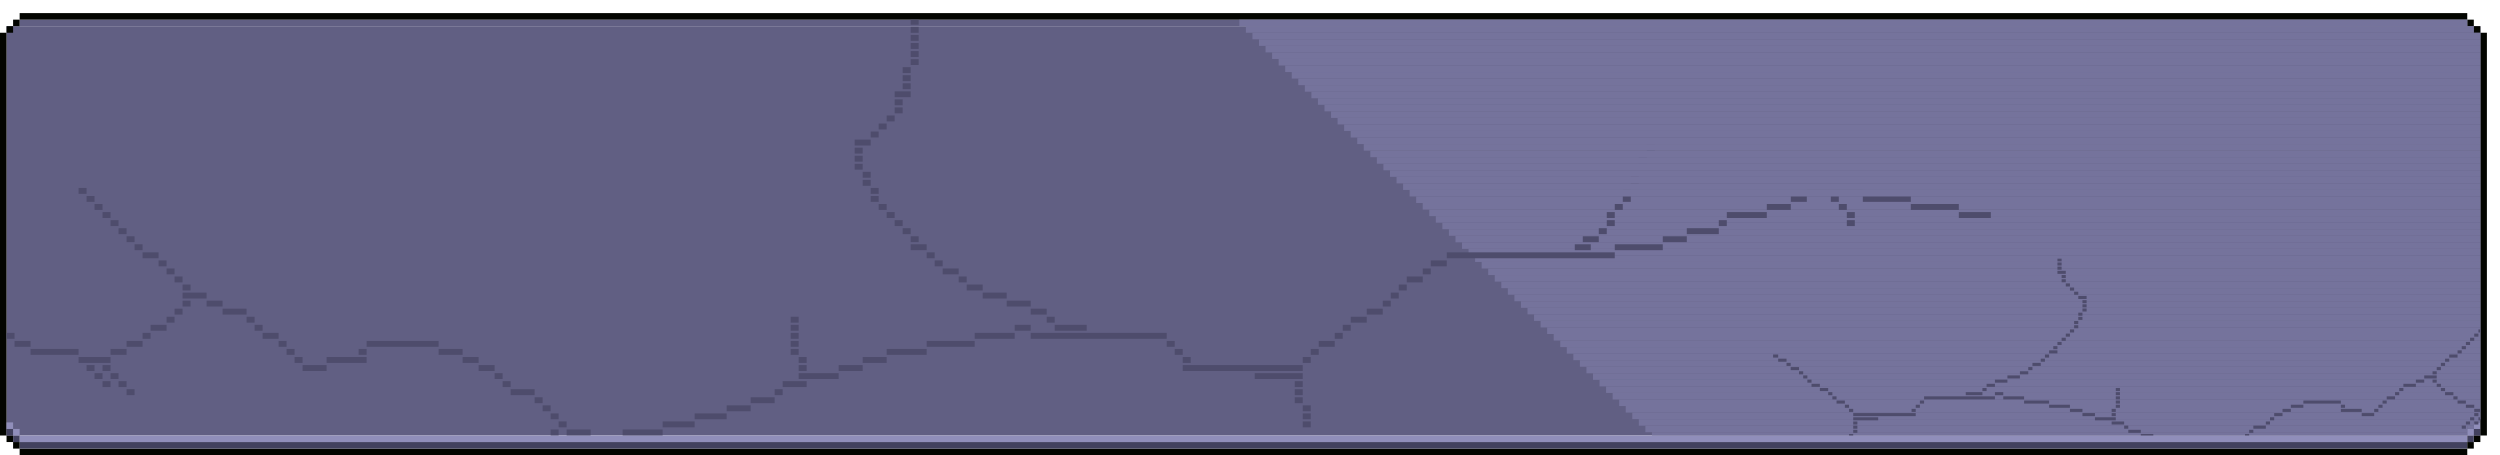 <svg width="1527" height="278" viewBox="0 0 1527 278" fill="none" xmlns="http://www.w3.org/2000/svg">
<g filter="url(#filter0_d_242_7910)">
<rect x="1523" y="8" width="250" height="1511" transform="rotate(90 1523 8)" fill="#615F83"/>
<rect x="12" y="12" width="246" height="4" transform="rotate(90 12 12)" fill="#030500"/>
<rect x="16" y="8" width="4" height="4" transform="rotate(90 16 8)" fill="#030500"/>
<rect x="1515" y="266" width="4" height="1495" transform="rotate(90 1515 266)" fill="#030500"/>
<rect x="1515" y="262" width="4" height="1495" transform="rotate(90 1515 262)" fill="#42415E"/>
<rect x="1515" y="258" width="4" height="1495" transform="rotate(90 1515 258)" fill="#908EBA"/>
<rect x="16" y="258" width="4" height="4" transform="rotate(90 16 258)" fill="#030500"/>
<rect x="16" y="254" width="4" height="4" transform="rotate(90 16 254)" fill="#42415E"/>
<rect x="20" y="262" width="4" height="4" transform="rotate(90 20 262)" fill="#030500"/>
<rect x="16" y="250" width="4" height="4" transform="rotate(90 16 250)" fill="#908EBA"/>
<rect x="20" y="258" width="4" height="4" transform="rotate(90 20 258)" fill="#42415E"/>
<rect x="20" y="254" width="4" height="4" transform="rotate(90 20 254)" fill="#908EBA"/>
<rect x="1523" y="258" width="4" height="4" transform="rotate(90 1523 258)" fill="#030500"/>
<rect x="1523" y="254" width="4" height="4" transform="rotate(90 1523 254)" fill="#42415E"/>
<rect x="1523" y="250" width="4" height="4" transform="rotate(90 1523 250)" fill="#908EBA"/>
<rect x="1519" y="262" width="4" height="4" transform="rotate(90 1519 262)" fill="#030500"/>
<rect x="1519" y="258" width="4" height="4" transform="rotate(90 1519 258)" fill="#42415E"/>
<rect x="1519" y="254" width="4" height="4" transform="rotate(90 1519 254)" fill="#908EBA"/>
<rect x="1519" y="252" width="2" height="4" transform="rotate(90 1519 252)" fill="#75739C"/>
<rect x="1523" y="248" width="2" height="4" transform="rotate(90 1523 248)" fill="#75739C"/>
<rect x="1527" y="12" width="246" height="4" transform="rotate(90 1527 12)" fill="#030500"/>
<rect x="1515" y="4" width="4" height="1495" transform="rotate(90 1515 4)" fill="#615F83"/>
<rect x="1515" width="4" height="1495" transform="rotate(90 1515 0)" fill="#030500"/>
<rect x="20" y="4" width="4" height="4" transform="rotate(90 20 4)" fill="#030500"/>
<rect x="1523" y="8" width="4" height="4" transform="rotate(90 1523 8)" fill="#030500"/>
<rect x="1519" y="4" width="4" height="4" transform="rotate(90 1519 4)" fill="#030500"/>
<rect x="1515" y="256" width="2" height="498" transform="rotate(90 1515 256)" fill="#75739C"/>
<rect x="1523" y="112" width="4" height="650" transform="rotate(90 1523 112)" fill="#75739C"/>
<rect x="1523" y="120" width="4" height="642" transform="rotate(90 1523 120)" fill="#75739C"/>
<rect x="1523" y="116" width="4" height="646" transform="rotate(90 1523 116)" fill="#75739C"/>
<rect x="1523" y="124" width="4" height="638" transform="rotate(90 1523 124)" fill="#75739C"/>
<rect x="1523" y="128" width="4" height="634" transform="rotate(90 1523 128)" fill="#75739C"/>
<rect x="1523" y="136" width="4" height="626" transform="rotate(90 1523 136)" fill="#75739C"/>
<rect x="1523" y="144" width="4" height="618" transform="rotate(90 1523 144)" fill="#75739C"/>
<rect x="1523" y="160" width="4" height="602" transform="rotate(90 1523 160)" fill="#75739C"/>
<rect x="1523" y="140" width="4" height="622" transform="rotate(90 1523 140)" fill="#75739C"/>
<rect x="1523" y="148" width="4" height="614" transform="rotate(90 1523 148)" fill="#75739C"/>
<rect x="1523" y="152" width="4" height="610" transform="rotate(90 1523 152)" fill="#75739C"/>
<rect x="1523" y="168" width="4" height="594" transform="rotate(90 1523 168)" fill="#75739C"/>
<rect x="1523" y="132" width="4" height="630" transform="rotate(90 1523 132)" fill="#75739C"/>
<rect x="1523" y="156" width="4" height="606" transform="rotate(90 1523 156)" fill="#75739C"/>
<rect x="1523" y="164" width="4" height="598" transform="rotate(90 1523 164)" fill="#75739C"/>
<rect x="1523" y="172" width="4" height="590" transform="rotate(90 1523 172)" fill="#75739C"/>
<rect x="1523" y="184" width="4" height="578" transform="rotate(90 1523 184)" fill="#75739C"/>
<rect x="1523" y="176" width="4" height="586" transform="rotate(90 1523 176)" fill="#75739C"/>
<rect x="1523" y="188" width="4" height="574" transform="rotate(90 1523 188)" fill="#75739C"/>
<rect x="1523" y="200" width="4" height="562" transform="rotate(90 1523 200)" fill="#75739C"/>
<rect x="1523" y="216" width="4" height="546" transform="rotate(90 1523 216)" fill="#75739C"/>
<rect x="1523" y="220" width="4" height="542" transform="rotate(90 1523 220)" fill="#75739C"/>
<rect x="1523" y="192" width="4" height="570" transform="rotate(90 1523 192)" fill="#75739C"/>
<rect x="1523" y="196" width="4" height="566" transform="rotate(90 1523 196)" fill="#75739C"/>
<rect x="1523" y="204" width="4" height="558" transform="rotate(90 1523 204)" fill="#75739C"/>
<rect x="1523" y="208" width="4" height="554" transform="rotate(90 1523 208)" fill="#75739C"/>
<rect x="1523" y="212" width="4" height="550" transform="rotate(90 1523 212)" fill="#75739C"/>
<rect x="1523" y="232" width="4" height="530" transform="rotate(90 1523 232)" fill="#75739C"/>
<rect x="1519" y="248" width="4" height="510" transform="rotate(90 1519 248)" fill="#75739C"/>
<rect x="1515" y="252" width="4" height="502" transform="rotate(90 1515 252)" fill="#75739C"/>
<rect x="1523" y="180" width="4" height="582" transform="rotate(90 1523 180)" fill="#75739C"/>
<rect x="1523" y="224" width="4" height="538" transform="rotate(90 1523 224)" fill="#75739C"/>
<rect x="1523" y="228" width="4" height="534" transform="rotate(90 1523 228)" fill="#75739C"/>
<rect x="1523" y="236" width="4" height="526" transform="rotate(90 1523 236)" fill="#75739C"/>
<rect x="1523" y="240" width="4" height="522" transform="rotate(90 1523 240)" fill="#75739C"/>
<rect x="1523" y="244" width="4" height="518" transform="rotate(90 1523 244)" fill="#75739C"/>
<g clip-path="url(#clip0_242_7910)">
<path d="M202.597 -161.893H207.484H202.597ZM207.484 -156.975H212.371H207.484ZM212.371 -152.057H217.258H212.371ZM217.258 -147.139H222.145H217.258ZM222.145 -142.221H227.032H222.145ZM227.032 -137.303H231.919H227.032ZM231.919 -132.385H236.806H231.919ZM236.806 -127.467H241.694H236.806ZM241.694 -122.549H246.581H241.694ZM246.581 -117.631H251.468H246.581ZM251.468 -112.713H256.355H251.468ZM251.468 -107.795H256.355H251.468ZM569.129 -38.944H574.016H569.129ZM569.129 -34.027H574.016H569.129ZM569.129 -29.109H574.016H569.129ZM569.129 -24.191H574.016H569.129ZM569.129 -19.273H574.016H569.129ZM569.129 -14.355H574.016H569.129ZM569.129 -9.437H574.016H569.129ZM569.129 -4.519H574.016H569.129ZM569.129 0.399H574.016H569.129ZM564.242 5.317H569.129H564.242ZM564.242 10.235H569.129H564.242ZM564.242 15.153H569.129H564.242ZM564.242 20.071H569.129H564.242ZM564.242 24.988H569.129H564.242ZM564.242 29.906H569.129H564.242ZM559.355 34.824H564.242H559.355ZM559.355 39.742H564.242H559.355ZM559.355 44.66H564.242H559.355ZM554.468 49.578H564.242H554.468ZM554.468 54.496H559.355H554.468ZM554.468 59.414H559.355H554.468ZM549.581 64.332H554.468H549.581ZM544.694 69.25H549.581H544.694ZM539.806 74.168H544.694H539.806ZM530.032 79.086H539.806H530.032ZM1013.85 79.086H1018.74H1013.85ZM530.032 84.004H534.919H530.032ZM1013.85 84.004H1018.74H1013.85ZM530.032 88.921H534.919H530.032ZM1008.97 88.921H1013.85H1008.97ZM530.032 93.839H534.919H530.032ZM1008.97 93.839H1013.85H1008.97ZM534.919 98.757H539.806H534.919ZM1004.08 98.757H1008.97H1004.08ZM534.919 103.675H539.806H534.919ZM1004.08 103.675H1008.97H1004.08ZM55.984 108.593H60.871H55.984ZM539.806 108.593H544.694H539.806ZM999.194 108.593H1004.08H999.194ZM1111.6 108.593H1145.81H1111.6ZM60.871 113.511H65.758H60.871ZM539.806 113.511H544.694H539.806ZM999.194 113.511H1004.08H999.194ZM1101.82 113.511H1111.6H1101.82ZM1126.26 113.511H1131.15H1126.26ZM1145.81 113.511H1175.13H1145.81ZM65.758 118.429H70.645H65.758ZM544.694 118.429H549.581H544.694ZM994.306 118.429H999.194H994.306ZM1087.16 118.429H1101.82H1087.16ZM1131.15 118.429H1136.03H1131.15ZM1175.13 118.429H1204.45H1175.13ZM70.645 123.347H75.532H70.645ZM549.581 123.347H554.468H549.581ZM989.419 123.347H994.306H989.419ZM1062.73 123.347H1087.16H1062.73ZM1136.03 123.347H1140.92H1136.03ZM1204.45 123.347H1224H1204.45ZM75.532 128.265H80.419H75.532ZM554.468 128.265H559.355H554.468ZM989.419 128.265H994.306H989.419ZM1057.84 128.265H1062.73H1057.84ZM1136.03 128.265H1140.92H1136.03ZM80.419 133.183H85.306H80.419ZM559.355 133.183H564.242H559.355ZM984.532 133.183H989.419H984.532ZM1038.29 133.183H1057.84H1038.29ZM85.306 138.101H90.194H85.306ZM564.242 138.101H569.129H564.242ZM974.758 138.101H984.532H974.758ZM1023.63 138.101H1038.29H1023.63ZM90.194 143.019H95.081H90.194ZM564.242 143.019H574.016H564.242ZM969.871 143.019H979.645H969.871ZM994.306 143.019H1023.63H994.306ZM95.081 147.937H104.855H95.081ZM574.016 147.937H578.903H574.016ZM891.677 147.937H994.306H891.677ZM104.855 152.854H109.742H104.855ZM578.903 152.854H583.79H578.903ZM881.903 152.854H891.677H881.903ZM109.742 157.772H114.629H109.742ZM583.79 157.772H593.565H583.79ZM877.016 157.772H881.903H877.016ZM114.629 162.69H119.516H114.629ZM593.565 162.69H598.452H593.565ZM867.242 162.69H877.016H867.242ZM119.516 167.608H124.403H119.516ZM598.452 167.608H608.226H598.452ZM862.355 167.608H867.242H862.355ZM119.516 172.526H134.177H119.516ZM608.226 172.526H622.887H608.226ZM857.468 172.526H862.355H857.468ZM119.516 177.444H124.403H119.516ZM134.177 177.444H143.952H134.177ZM622.887 177.444H637.548H622.887ZM852.581 177.444H857.468H852.581ZM114.629 182.362H119.516H114.629ZM143.952 182.362H158.613H143.952ZM637.548 182.362H647.323H637.548ZM842.806 182.362H852.581H842.806ZM109.742 187.28H114.629H109.742ZM158.613 187.28H163.5H158.613ZM490.935 187.28H495.823H490.935ZM647.323 187.28H652.21H647.323ZM833.032 187.28H842.806H833.032ZM99.968 192.198H109.742H99.968ZM163.5 192.198H168.387H163.5ZM490.935 192.198H495.823H490.935ZM627.774 192.198H637.548H627.774ZM652.21 192.198H671.758H652.21ZM828.145 192.198H833.032H828.145ZM12 197.116H16.887H12ZM95.081 197.116H99.968H95.081ZM168.387 197.116H178.161H168.387ZM490.935 197.116H495.823H490.935ZM603.339 197.116H627.774H603.339ZM637.548 197.116H720.629H637.548ZM823.258 197.116H828.145H823.258ZM16.887 202.034H26.661H16.887ZM85.306 202.034H95.081H85.306ZM178.161 202.034H183.048H178.161ZM231.919 202.034H275.903H231.919ZM490.935 202.034H495.823H490.935ZM574.016 202.034H603.339H574.016ZM720.629 202.034H725.516H720.629ZM813.484 202.034H823.258H813.484ZM26.661 206.952H55.984H26.661ZM75.532 206.952H85.306H75.532ZM183.048 206.952H187.935H183.048ZM227.032 206.952H231.919H227.032ZM275.903 206.952H290.565H275.903ZM490.935 206.952H495.823H490.935ZM549.581 206.952H574.016H549.581ZM725.516 206.952H730.403H725.516ZM808.597 206.952H813.484H808.597ZM55.984 211.87H75.532H55.984ZM187.935 211.87H192.823H187.935ZM207.484 211.87H231.919H207.484ZM290.565 211.87H300.339H290.565ZM495.823 211.87H500.71H495.823ZM534.919 211.87H549.581H534.919ZM730.403 211.87H735.29H730.403ZM803.71 211.87H808.597H803.71ZM60.871 216.787H65.758H60.871ZM70.645 216.787H75.532H70.645ZM192.823 216.787H207.484H192.823ZM300.339 216.787H310.113H300.339ZM495.823 216.787H500.71H495.823ZM520.258 216.787H534.919H520.258ZM730.403 216.787H803.71H730.403ZM65.758 221.705H70.645H65.758ZM75.532 221.705H80.419H75.532ZM310.113 221.705H315H310.113ZM495.823 221.705H520.258H495.823ZM774.387 221.705H803.71H774.387ZM70.645 226.623H75.532H70.645ZM80.419 226.623H85.306H80.419ZM315 226.623H319.887H315ZM486.048 226.623H500.71H486.048ZM798.823 226.623H803.71H798.823ZM85.306 231.541H90.194H85.306ZM319.887 231.541H334.548H319.887ZM481.161 231.541H486.048H481.161ZM798.823 231.541H803.71H798.823ZM334.548 236.459H339.435H334.548ZM466.5 236.459H481.161H466.5ZM798.823 236.459H803.71H798.823ZM339.435 241.377H344.323H339.435ZM451.839 241.377H466.5H451.839ZM803.71 241.377H808.597H803.71ZM344.323 246.295H349.21H344.323ZM432.29 246.295H451.839H432.29ZM803.71 246.295H808.597H803.71ZM349.21 251.213H354.097H349.21ZM412.742 251.213H432.29H412.742ZM803.71 251.213H808.597H803.71ZM344.323 256.131H349.21H344.323ZM354.097 256.131H368.758H354.097ZM388.306 256.131H412.742H388.306ZM368.758 261.049H388.306H368.758Z" fill="black"/>
<path fill-rule="evenodd" clip-rule="evenodd" d="M207.484 -160.085H202.597V-163.7H207.484V-160.085ZM212.371 -155.168H207.484V-158.782H212.371V-155.168ZM217.258 -150.25H212.371V-153.865H217.258V-150.25ZM222.145 -145.332H217.258V-148.947H222.145V-145.332ZM227.032 -140.414H222.145V-144.029H227.032V-140.414ZM231.919 -135.496H227.032V-139.111H231.919V-135.496ZM236.806 -130.578H231.919V-134.193H236.806V-130.578ZM241.694 -125.66H236.806V-129.275H241.694V-125.66ZM246.581 -120.742H241.694V-124.357H246.581V-120.742ZM251.468 -115.824H246.581V-119.439H251.468V-115.824ZM256.355 -110.906H251.468V-114.521H256.355V-110.906ZM256.355 -105.988H251.468V-109.603H256.355V-105.988ZM574.016 -37.137H569.129V-40.752H574.016V-37.137ZM574.016 -32.219H569.129V-35.834H574.016V-32.219ZM574.016 -27.302H569.129V-30.916H574.016V-27.302ZM574.016 -22.384H569.129V-25.998H574.016V-22.384ZM574.016 -17.466H569.129V-21.081H574.016V-17.466ZM574.016 -12.548H569.129V-16.163H574.016V-12.548ZM574.016 -7.63H569.129V-11.245H574.016V-7.63ZM574.016 -2.712H569.129V-6.327H574.016V-2.712ZM574.016 2.206H569.129V-1.409H574.016V2.206ZM569.129 7.124H564.242V3.509H569.129V7.124ZM569.129 12.042H564.242V8.427H569.129V12.042ZM569.129 16.96H564.242V13.345H569.129V16.96ZM569.129 21.878H564.242V18.263H569.129V21.878ZM569.129 26.796H564.242V23.181H569.129V26.796ZM569.129 31.713H564.242V28.099H569.129V31.713ZM564.242 36.631H559.355V33.017H564.242V36.631ZM564.242 41.549H559.355V37.934H564.242V41.549ZM564.242 46.467H559.355V42.852H564.242V46.467ZM564.242 47.77V51.385H554.468V47.77H564.242ZM559.355 56.303H554.468V52.688H559.355V56.303ZM559.355 61.221H554.468V57.606H559.355V61.221ZM554.468 66.139H549.581V62.524H554.468V66.139ZM549.581 71.057H544.694V67.442H549.581V71.057ZM544.694 75.975H539.806V72.36H544.694V75.975ZM539.806 80.893H530.032V77.278H539.806V80.893ZM1018.74 80.893H1013.85V77.278H1018.74V80.893ZM534.919 85.811H530.032V82.196H534.919V85.811ZM1018.74 85.811H1013.85V82.196H1018.74V85.811ZM534.919 90.728H530.032V87.114H534.919V90.728ZM1013.85 90.728H1008.97V87.114H1013.85V90.728ZM534.919 95.647H530.032V92.032H534.919V95.647ZM1013.85 95.647H1008.97V92.032H1013.85V95.647ZM539.806 100.564H534.919V96.95H539.806V100.564ZM1008.97 100.564H1004.08V96.95H1008.97V100.564ZM539.806 105.482H534.919V101.867H539.806V105.482ZM1008.97 105.482H1004.08V101.867H1008.97V105.482ZM60.871 110.4H55.984V106.785H60.871V110.4ZM544.694 110.4H539.806V106.785H544.694V110.4ZM1004.08 110.4H999.194V106.785H1004.08V110.4ZM1145.81 110.4H1111.6V106.785H1145.81V110.4ZM65.758 115.318H60.871V111.703H65.758V115.318ZM544.694 115.318H539.806V111.703H544.694V115.318ZM1004.08 115.318H999.194V111.703H1004.08V115.318ZM1111.6 115.318H1101.82V111.703H1111.6V115.318ZM1131.15 115.318H1126.26V111.703H1131.15V115.318ZM1175.13 115.318H1145.81V111.703H1175.13V115.318ZM70.645 120.236H65.758V116.621H70.645V120.236ZM549.581 120.236H544.694V116.621H549.581V120.236ZM999.194 120.236H994.306V116.621H999.194V120.236ZM1101.82 120.236H1087.16V116.621H1101.82V120.236ZM1136.03 120.236H1131.15V116.621H1136.03V120.236ZM1204.45 120.236H1175.13V116.621H1204.45V120.236ZM75.532 125.154H70.645V121.539H75.532V125.154ZM554.468 125.154H549.581V121.539H554.468V125.154ZM994.306 125.154H989.419V121.539H994.306V125.154ZM1087.16 125.154H1062.73V121.539H1087.16V125.154ZM1140.92 125.154H1136.03V121.539H1140.92V125.154ZM1224 125.154H1204.45V121.539H1224V125.154ZM80.419 130.072H75.532V126.457H80.419V130.072ZM559.355 130.072H554.468V126.457H559.355V130.072ZM994.306 130.072H989.419V126.457H994.306V130.072ZM1062.73 130.072H1057.84V126.457H1062.73V130.072ZM1140.92 130.072H1136.03V126.457H1140.92V130.072ZM85.306 134.99H80.419V131.375H85.306V134.99ZM564.242 134.99H559.355V131.375H564.242V134.99ZM989.419 134.99H984.532V131.375H989.419V134.99ZM1057.84 134.99H1038.29V131.375H1057.84V134.99ZM90.194 139.908H85.306V136.293H90.194V139.908ZM569.129 139.908H564.242V136.293H569.129V139.908ZM984.532 139.908H974.758V136.293H984.532V139.908ZM1038.29 139.908H1023.63V136.293H1038.29V139.908ZM95.081 144.826H90.194V141.211H95.081V144.826ZM574.016 141.211V144.826H564.242V141.211H574.016ZM979.645 141.211V144.826H969.871V141.211H979.645ZM1023.63 144.826H994.306V141.211H1023.63V144.826ZM104.855 149.744H95.081V146.129H104.855V149.744ZM578.903 149.744H574.016V146.129H578.903V149.744ZM994.306 149.744H891.677V146.129H994.306V149.744ZM109.742 154.662H104.855V151.047H109.742V154.662ZM583.79 154.662H578.903V151.047H583.79V154.662ZM891.677 154.662H881.903V151.047H891.677V154.662ZM114.629 159.579H109.742V155.965H114.629V159.579ZM593.565 159.579H583.79V155.965H593.565V159.579ZM881.903 159.579H877.016V155.965H881.903V159.579ZM119.516 164.497H114.629V160.883H119.516V164.497ZM598.452 164.497H593.565V160.883H598.452V164.497ZM877.016 164.497H867.242V160.883H877.016V164.497ZM124.403 169.415H119.516V165.8H124.403V169.415ZM608.226 169.415H598.452V165.8H608.226V169.415ZM867.242 169.415H862.355V165.8H867.242V169.415ZM134.177 174.333H119.516V170.718H134.177V174.333ZM622.887 174.333H608.226V170.718H622.887V174.333ZM862.355 174.333H857.468V170.718H862.355V174.333ZM124.403 179.251H119.516V175.636H124.403V179.251ZM143.952 179.251H134.177V175.636H143.952V179.251ZM637.548 179.251H622.887V175.636H637.548V179.251ZM857.468 179.251H852.581V175.636H857.468V179.251ZM119.516 184.169H114.629V180.554H119.516V184.169ZM158.613 184.169H143.952V180.554H158.613V184.169ZM647.323 184.169H637.548V180.554H647.323V184.169ZM852.581 184.169H842.806V180.554H852.581V184.169ZM114.629 189.087H109.742V185.472H114.629V189.087ZM163.5 189.087H158.613V185.472H163.5V189.087ZM495.823 189.087H490.935V185.472H495.823V189.087ZM652.21 189.087H647.323V185.472H652.21V189.087ZM842.806 189.087H833.032V185.472H842.806V189.087ZM109.742 194.005H99.968V190.39H109.742V194.005ZM168.387 194.005H163.5V190.39H168.387V194.005ZM495.823 194.005H490.935V190.39H495.823V194.005ZM637.548 194.005H627.774V190.39H637.548V194.005ZM671.758 194.005H652.21V190.39H671.758V194.005ZM833.032 194.005H828.145V190.39H833.032V194.005ZM16.887 198.923H12V195.308H16.887V198.923ZM99.968 198.923H95.081V195.308H99.968V198.923ZM178.161 198.923H168.387V195.308H178.161V198.923ZM495.823 198.923H490.935V195.308H495.823V198.923ZM627.774 198.923H603.339V195.308H627.774V198.923ZM720.629 198.923H637.548V195.308H720.629V198.923ZM828.145 198.923H823.258V195.308H828.145V198.923ZM26.661 203.841H16.887V200.226H26.661V203.841ZM95.081 200.226V203.841H85.306V200.226H95.081ZM183.048 203.841H178.161V200.226H183.048V203.841ZM275.903 203.841H231.919V200.226H275.903V203.841ZM495.823 203.841H490.935V200.226H495.823V203.841ZM603.339 203.841H574.016V200.226H603.339V203.841ZM725.516 203.841H720.629V200.226H725.516V203.841ZM823.258 203.841H813.484V200.226H823.258V203.841ZM55.984 208.759H26.661V205.144H55.984V208.759ZM85.306 205.144V208.759H75.532V205.144H85.306ZM187.935 208.759H183.048V205.144H187.935V208.759ZM231.919 208.759H227.032V205.144H231.919V208.759ZM290.565 208.759H275.903V205.144H290.565V208.759ZM495.823 208.759H490.935V205.144H495.823V208.759ZM574.016 208.759H549.581V205.144H574.016V208.759ZM730.403 208.759H725.516V205.144H730.403V208.759ZM813.484 208.759H808.597V205.144H813.484V208.759ZM75.532 213.677H55.984V210.062H75.532V213.677ZM192.823 213.677H187.935V210.062H192.823V213.677ZM231.919 213.677H207.484V210.062H231.919V213.677ZM300.339 213.677H290.565V210.062H300.339V213.677ZM500.71 213.677H495.823V210.062H500.71V213.677ZM549.581 213.677H534.919V210.062H549.581V213.677ZM735.29 213.677H730.403V210.062H735.29V213.677ZM808.597 213.677H803.71V210.062H808.597V213.677ZM65.758 218.595H60.871V214.98H65.758V218.595ZM75.532 218.595H70.645V214.98H75.532V218.595ZM207.484 218.595H192.823V214.98H207.484V218.595ZM310.113 218.595H300.339V214.98H310.113V218.595ZM500.71 218.595H495.823V214.98H500.71V218.595ZM534.919 218.595H520.258V214.98H534.919V218.595ZM803.71 218.595H730.403V214.98H803.71V218.595ZM70.645 223.512H65.758V219.898H70.645V223.512ZM80.419 223.512H75.532V219.898H80.419V223.512ZM315 223.512H310.113V219.898H315V223.512ZM520.258 223.512H495.823V219.898H520.258V223.512ZM803.71 223.512H774.387V219.898H803.71V223.512ZM75.532 228.43H70.645V224.815H75.532V228.43ZM85.306 228.43H80.419V224.815H85.306V228.43ZM319.887 228.43H315V224.815H319.887V228.43ZM500.71 228.43H486.048V224.815H500.71V228.43ZM803.71 228.43H798.823V224.815H803.71V228.43ZM90.194 233.348H85.306V229.733H90.194V233.348ZM334.548 233.348H319.887V229.733H334.548V233.348ZM486.048 233.348H481.161V229.733H486.048V233.348ZM803.71 233.348H798.823V229.733H803.71V233.348ZM339.435 238.266H334.548V234.651H339.435V238.266ZM481.161 238.266H466.5V234.651H481.161V238.266ZM803.71 238.266H798.823V234.651H803.71V238.266ZM344.323 243.184H339.435V239.569H344.323V243.184ZM466.5 243.184H451.839V239.569H466.5V243.184ZM808.597 243.184H803.71V239.569H808.597V243.184ZM349.21 248.102H344.323V244.487H349.21V248.102ZM451.839 248.102H432.29V244.487H451.839V248.102ZM808.597 248.102H803.71V244.487H808.597V248.102ZM354.097 253.02H349.21V249.405H354.097V253.02ZM432.29 253.02H412.742V249.405H432.29V253.02ZM808.597 253.02H803.71V249.405H808.597V253.02ZM349.21 257.938H344.323V254.323H349.21V257.938ZM368.758 257.938H354.097V254.323H368.758V257.938ZM412.742 257.938H388.306V254.323H412.742V257.938ZM388.306 262.856H368.758V259.241H388.306V262.856Z" fill="#4E4C6C"/>
</g>
<rect x="1515" y="4" width="4" height="750" transform="rotate(90 1515 4)" fill="#75739C"/>
<rect x="1523" y="12" width="4" height="750" transform="rotate(90 1523 12)" fill="#75739C"/>
<rect x="1519" y="8" width="4" height="750" transform="rotate(90 1519 8)" fill="#75739C"/>
<rect x="1523" y="16" width="4" height="746" transform="rotate(90 1523 16)" fill="#75739C"/>
<rect x="1523" y="20" width="4" height="742" transform="rotate(90 1523 20)" fill="#75739C"/>
<rect x="1523" y="28" width="4" height="734" transform="rotate(90 1523 28)" fill="#75739C"/>
<rect x="1523" y="36" width="4" height="726" transform="rotate(90 1523 36)" fill="#75739C"/>
<rect x="1523" y="52" width="4" height="710" transform="rotate(90 1523 52)" fill="#75739C"/>
<rect x="1523" y="32" width="4" height="730" transform="rotate(90 1523 32)" fill="#75739C"/>
<rect x="1523" y="40" width="4" height="722" transform="rotate(90 1523 40)" fill="#75739C"/>
<rect x="1523" y="44" width="4" height="718" transform="rotate(90 1523 44)" fill="#75739C"/>
<rect x="1523" y="60" width="4" height="702" transform="rotate(90 1523 60)" fill="#75739C"/>
<rect x="1523" y="24" width="4" height="738" transform="rotate(90 1523 24)" fill="#75739C"/>
<rect x="1523" y="48" width="4" height="714" transform="rotate(90 1523 48)" fill="#75739C"/>
<rect x="1523" y="56" width="4" height="706" transform="rotate(90 1523 56)" fill="#75739C"/>
<rect x="1523" y="64" width="4" height="698" transform="rotate(90 1523 64)" fill="#75739C"/>
<rect x="1523" y="76" width="4" height="686" transform="rotate(90 1523 76)" fill="#75739C"/>
<rect x="1523" y="68" width="4" height="694" transform="rotate(90 1523 68)" fill="#75739C"/>
<rect x="1523" y="80" width="4" height="682" transform="rotate(90 1523 80)" fill="#75739C"/>
<rect x="1523" y="92" width="4" height="670" transform="rotate(90 1523 92)" fill="#75739C"/>
<rect x="1523" y="108" width="4" height="654" transform="rotate(90 1523 108)" fill="#75739C"/>
<rect x="1523" y="72" width="4" height="690" transform="rotate(90 1523 72)" fill="#75739C"/>
<rect x="1523" y="84" width="4" height="678" transform="rotate(90 1523 84)" fill="#75739C"/>
<rect x="1523" y="88" width="4" height="674" transform="rotate(90 1523 88)" fill="#75739C"/>
<rect x="1523" y="96" width="4" height="666" transform="rotate(90 1523 96)" fill="#75739C"/>
<rect x="1523" y="100" width="4" height="662" transform="rotate(90 1523 100)" fill="#75739C"/>
<rect x="1523" y="104" width="4" height="658" transform="rotate(90 1523 104)" fill="#75739C"/>
<g clip-path="url(#clip1_242_7910)">
<path d="M1623.07 57.519H1620.53H1623.07ZM1620.53 60.096H1617.98H1620.53ZM1617.98 62.674H1615.44H1617.98ZM1615.44 65.251H1612.89H1615.44ZM1612.89 67.829H1610.34H1612.89ZM1610.34 70.406H1607.8H1610.34ZM1607.8 72.984H1605.25H1607.8ZM1605.25 75.561H1602.71H1605.25ZM1602.71 78.139H1600.16H1602.71ZM1600.16 80.716H1597.62H1600.16ZM1597.62 83.294H1595.07H1597.62ZM1597.62 85.871H1595.07H1597.62ZM1432.14 121.957H1429.59H1432.14ZM1432.14 124.534H1429.59H1432.14ZM1432.14 127.112H1429.59H1432.14ZM1432.14 129.689H1429.59H1432.14ZM1432.14 132.267H1429.59H1432.14ZM1432.14 134.844H1429.59H1432.14ZM1432.14 137.422H1429.59H1432.14ZM1432.14 139.999H1429.59H1432.14ZM1432.14 142.577H1429.59H1432.14ZM1434.68 145.154H1432.14H1434.68ZM1434.68 147.732H1432.14H1434.68ZM1434.68 150.309H1432.14H1434.68ZM1434.68 152.887H1432.14H1434.68ZM1434.68 155.464H1432.14H1434.68ZM1434.68 158.042H1432.14H1434.68ZM1437.23 160.619H1434.68H1437.23ZM1437.23 163.197H1434.68H1437.23ZM1437.23 165.774H1434.68H1437.23ZM1439.78 168.352H1434.68H1439.78ZM1439.78 170.929H1437.23H1439.78ZM1439.78 173.507H1437.23H1439.78ZM1442.32 176.084H1439.78H1442.32ZM1444.87 178.662H1442.32H1444.87ZM1447.41 181.239H1444.87H1447.41ZM1452.5 183.817H1447.41H1452.5ZM1200.47 183.817H1197.92H1200.47ZM1452.5 186.395H1449.96H1452.5ZM1200.47 186.395H1197.92H1200.47ZM1452.5 188.972H1449.96H1452.5ZM1203.02 188.972H1200.47H1203.02ZM1452.5 191.55H1449.96H1452.5ZM1203.02 191.55H1200.47H1203.02ZM1449.96 194.127H1447.41H1449.96ZM1205.56 194.127H1203.02H1205.56ZM1449.96 196.705H1447.41H1449.96ZM1205.56 196.705H1203.02H1205.56ZM1699.45 199.282H1696.9H1699.45ZM1447.41 199.282H1444.87H1447.41ZM1208.11 199.282H1205.56H1208.11ZM1149.55 199.282H1131.73H1149.55ZM1696.9 201.86H1694.36H1696.9ZM1447.41 201.86H1444.87H1447.41ZM1208.11 201.86H1205.56H1208.11ZM1154.65 201.86H1149.55H1154.65ZM1141.92 201.86H1139.37H1141.92ZM1131.73 201.86H1116.46H1131.73ZM1694.36 204.437H1691.81H1694.36ZM1444.87 204.437H1442.32H1444.87ZM1210.65 204.437H1208.11H1210.65ZM1162.28 204.437H1154.65H1162.28ZM1139.37 204.437H1136.82H1139.37ZM1116.46 204.437H1101.18H1116.46ZM1691.81 207.015H1689.26H1691.81ZM1442.32 207.015H1439.78H1442.32ZM1213.2 207.015H1210.65H1213.2ZM1175.01 207.015H1162.28H1175.01ZM1136.82 207.015H1134.28H1136.82ZM1101.18 207.015H1091H1101.18ZM1689.26 209.592H1686.72H1689.26ZM1439.78 209.592H1437.23H1439.78ZM1213.2 209.592H1210.65H1213.2ZM1177.56 209.592H1175.01H1177.56ZM1136.82 209.592H1134.28H1136.82ZM1686.72 212.17H1684.17H1686.72ZM1437.23 212.17H1434.68H1437.23ZM1215.74 212.17H1213.2H1215.74ZM1187.74 212.17H1177.56H1187.74ZM1684.17 214.747H1681.63H1684.17ZM1434.68 214.747H1432.14H1434.68ZM1220.84 214.747H1215.74H1220.84ZM1195.38 214.747H1187.74H1195.38ZM1681.63 217.325H1679.08H1681.63ZM1434.68 217.325H1429.59H1434.68ZM1223.38 217.325H1218.29H1223.38ZM1210.65 217.325H1195.38H1210.65ZM1679.08 219.902H1673.99H1679.08ZM1429.59 219.902H1427.05H1429.59ZM1264.11 219.902H1210.65H1264.11ZM1673.99 222.48H1671.44H1673.99ZM1427.05 222.48H1424.5H1427.05ZM1269.21 222.48H1264.11H1269.21ZM1671.44 225.057H1668.9H1671.44ZM1424.5 225.057H1419.41H1424.5ZM1271.75 225.057H1269.21H1271.75ZM1668.9 227.635H1666.35H1668.9ZM1419.41 227.635H1416.86H1419.41ZM1276.84 227.635H1271.75H1276.84ZM1666.35 230.212H1663.81H1666.35ZM1416.86 230.212H1411.77H1416.86ZM1279.39 230.212H1276.84H1279.39ZM1666.35 232.79H1658.71H1666.35ZM1411.77 232.79H1404.13H1411.77ZM1281.94 232.79H1279.39H1281.94ZM1666.35 235.367H1663.81H1666.35ZM1658.71 235.367H1653.62H1658.71ZM1404.13 235.367H1396.5H1404.13ZM1284.48 235.367H1281.94H1284.48ZM1668.9 237.945H1666.35H1668.9ZM1653.62 237.945H1645.99H1653.62ZM1396.5 237.945H1391.41H1396.5ZM1289.57 237.945H1284.48H1289.57ZM1671.44 240.522H1668.9H1671.44ZM1645.99 240.522H1643.44H1645.99ZM1472.87 240.522H1470.32H1472.87ZM1391.41 240.522H1388.86H1391.41ZM1294.66 240.522H1289.57H1294.66ZM1676.53 243.1H1671.44H1676.53ZM1643.44 243.1H1640.89H1643.44ZM1472.87 243.1H1470.32H1472.87ZM1401.59 243.1H1396.5H1401.59ZM1388.86 243.1H1378.68H1388.86ZM1297.21 243.1H1294.66H1297.21ZM1722.36 245.677H1719.81H1722.36ZM1679.08 245.677H1676.53H1679.08ZM1640.89 245.677H1635.8H1640.89ZM1472.87 245.677H1470.32H1472.87ZM1414.32 245.677H1401.59H1414.32ZM1396.5 245.677H1353.22H1396.5ZM1299.76 245.677H1297.21H1299.76ZM1719.81 248.255H1714.72H1719.81ZM1684.17 248.255H1679.08H1684.17ZM1635.8 248.255H1633.26H1635.8ZM1607.8 248.255H1584.89H1607.8ZM1472.87 248.255H1470.32H1472.87ZM1429.59 248.255H1414.32H1429.59ZM1353.22 248.255H1350.67H1353.22ZM1304.85 248.255H1299.76H1304.85ZM1714.72 250.833H1699.45H1714.72ZM1689.26 250.833H1684.17H1689.26ZM1633.26 250.833H1630.71H1633.26ZM1610.34 250.833H1607.8H1610.34ZM1584.89 250.833H1577.25H1584.89ZM1472.87 250.833H1470.32H1472.87ZM1442.32 250.833H1429.59H1442.32ZM1350.67 250.833H1348.13H1350.67ZM1307.39 250.833H1304.85H1307.39ZM1699.45 253.41H1689.26H1699.45ZM1630.71 253.41H1628.16H1630.71ZM1620.53 253.41H1607.8H1620.53ZM1577.25 253.41H1572.16H1577.25ZM1470.32 253.41H1467.78H1470.32ZM1449.96 253.41H1442.32H1449.96ZM1348.13 253.41H1345.58H1348.13ZM1309.94 253.41H1307.39H1309.94ZM1696.9 255.988H1694.36H1696.9ZM1691.81 255.988H1689.26H1691.81ZM1628.16 255.988H1620.53H1628.16ZM1572.16 255.988H1567.07H1572.16ZM1470.32 255.988H1467.78H1470.32ZM1457.6 255.988H1449.96H1457.6ZM1348.13 255.988H1309.94H1348.13ZM1694.36 258.565H1691.81H1694.36ZM1689.26 258.565H1686.72H1689.26ZM1567.07 258.565H1564.52H1567.07ZM1470.32 258.565H1457.6H1470.32ZM1325.21 258.565H1309.94H1325.21ZM1691.81 261.143H1689.26H1691.81ZM1686.72 261.143H1684.17H1686.72ZM1564.52 261.143H1561.97H1564.52ZM1475.42 261.143H1467.78H1475.42ZM1312.49 261.143H1309.94H1312.49ZM1684.17 263.72H1681.63H1684.17ZM1561.97 263.72H1554.34H1561.97ZM1477.96 263.72H1475.42H1477.96ZM1312.49 263.72H1309.94H1312.49ZM1554.34 266.298H1551.79H1554.34ZM1485.6 266.298H1477.96H1485.6ZM1312.49 266.298H1309.94H1312.49ZM1551.79 268.875H1549.24H1551.79ZM1493.24 268.875H1485.6H1493.24ZM1309.94 268.875H1307.39H1309.94ZM1549.24 271.453H1546.7H1549.24ZM1503.42 271.453H1493.24H1503.42ZM1309.94 271.453H1307.39H1309.94ZM1546.7 274.03H1544.15H1546.7ZM1513.6 274.03H1503.42H1513.6ZM1309.94 274.03H1307.39H1309.94ZM1549.24 276.608H1546.7H1549.24ZM1544.15 276.608H1536.52H1544.15ZM1526.33 276.608H1513.6H1526.33ZM1536.52 279.185H1526.33H1536.52Z" fill="black"/>
<path fill-rule="evenodd" clip-rule="evenodd" d="M1450.53 49.397H1453.07V47.519H1450.53V49.397ZM1447.98 51.953H1450.53V50.074H1447.98V51.953ZM1445.44 54.508H1447.98V52.63H1445.44V54.508ZM1442.89 57.064H1445.44V55.186H1442.89V57.064ZM1440.34 59.62H1442.89V57.741H1440.34V59.62ZM1437.8 62.175H1440.34V60.297H1437.8V62.175ZM1435.25 64.731H1437.8V62.853H1435.25V64.731ZM1432.71 67.287H1435.25V65.408H1432.71V67.287ZM1430.16 69.843H1432.71V67.964H1430.16V69.843ZM1427.62 72.398H1430.16V70.52H1427.62V72.398ZM1425.07 74.954H1427.62V73.075H1425.07V74.954ZM1425.07 77.51H1427.62V75.631H1425.07V77.51ZM1259.59 113.289H1262.14V111.41H1259.59V113.289ZM1259.59 115.845H1262.14V113.966H1259.59V115.845ZM1259.59 118.4H1262.14V116.522H1259.59V118.4ZM1259.59 120.956H1262.14V119.077H1259.59V120.956ZM1259.59 123.512H1262.14V121.633H1259.59V123.512ZM1259.59 126.067H1262.14V124.189H1259.59V126.067ZM1259.59 128.623H1262.14V126.745H1259.59V128.623ZM1259.59 131.179H1262.14V129.3H1259.59V131.179ZM1259.59 133.734H1262.14V131.856H1259.59V133.734ZM1262.14 136.29H1264.68V134.412H1262.14V136.29ZM1262.14 138.846H1264.68V136.967H1262.14V138.846ZM1262.14 141.401H1264.68V139.523H1262.14V141.401ZM1262.14 143.957H1264.68V142.079H1262.14V143.957ZM1262.14 146.513H1264.68V144.634H1262.14V146.513ZM1262.14 149.068H1264.68V147.19H1262.14V149.068ZM1264.68 151.624H1267.23V149.746H1264.68V151.624ZM1264.68 154.18H1267.23V152.301H1264.68V154.18ZM1264.68 156.735H1267.23V154.857H1264.68V156.735ZM1264.68 157.413V159.291H1269.78V157.413H1264.68ZM1267.23 161.847H1269.78V159.968H1267.23V161.847ZM1267.23 164.403H1269.78V162.524H1267.23V164.403ZM1269.78 166.958H1272.32V165.08H1269.78V166.958ZM1272.32 169.514H1274.87V167.635H1272.32V169.514ZM1274.87 172.07H1277.41V170.191H1274.87V172.07ZM1277.41 174.625H1282.5V172.747H1277.41V174.625ZM1027.92 174.625H1030.47V172.747H1027.92V174.625ZM1279.96 177.181H1282.5V175.302H1279.96V177.181ZM1027.92 177.181H1030.47V175.302H1027.92V177.181ZM1279.96 179.737H1282.5V177.858H1279.96V179.737ZM1030.47 179.737H1033.02V177.858H1030.47V179.737ZM1279.96 182.292H1282.5V180.414H1279.96V182.292ZM1030.47 182.292H1033.02V180.414H1030.47V182.292ZM1277.41 184.848H1279.96V182.969H1277.41V184.848ZM1033.02 184.848H1035.56V182.969H1033.02V184.848ZM1277.41 187.404H1279.96V185.525H1277.41V187.404ZM1033.02 187.404H1035.56V185.525H1033.02V187.404ZM1526.9 189.959H1529.45V188.081H1526.9V189.959ZM1274.87 189.959H1277.41V188.081H1274.87V189.959ZM1035.56 189.959H1038.11V188.081H1035.56V189.959ZM961.733 189.959H979.554V188.081H961.733V189.959ZM1524.36 192.515H1526.9V190.636H1524.36V192.515ZM1274.87 192.515H1277.41V190.636H1274.87V192.515ZM1035.56 192.515H1038.11V190.636H1035.56V192.515ZM979.554 192.515H984.645V190.636H979.554V192.515ZM969.371 192.515H971.916V190.636H969.371V192.515ZM946.458 192.515H961.733V190.636H946.458V192.515ZM1521.81 195.071H1524.36V193.192H1521.81V195.071ZM1272.32 195.071H1274.87V193.192H1272.32V195.071ZM1038.11 195.071H1040.65V193.192H1038.11V195.071ZM984.645 195.071H992.283V193.192H984.645V195.071ZM966.825 195.071H969.371V193.192H966.825V195.071ZM931.184 195.071H946.458V193.192H931.184V195.071ZM1519.26 197.626H1521.81V195.748H1519.26V197.626ZM1269.78 197.626H1272.32V195.748H1269.78V197.626ZM1040.65 197.626H1043.2V195.748H1040.65V197.626ZM992.283 197.626H1005.01V195.748H992.283V197.626ZM964.279 197.626H966.825V195.748H964.279V197.626ZM921 197.626H931.184V195.748H921V197.626ZM1516.72 200.182H1519.26V198.303H1516.72V200.182ZM1267.23 200.182H1269.78V198.303H1267.23V200.182ZM1040.65 200.182H1043.2V198.303H1040.65V200.182ZM1005.01 200.182H1007.56V198.303H1005.01V200.182ZM964.279 200.182H966.825V198.303H964.279V200.182ZM1514.17 202.738H1516.72V200.859H1514.17V202.738ZM1264.68 202.738H1267.23V200.859H1264.68V202.738ZM1043.2 202.738H1045.74V200.859H1043.2V202.738ZM1007.56 202.738H1017.74V200.859H1007.56V202.738ZM1511.63 205.293H1514.17V203.415H1511.63V205.293ZM1262.14 205.293H1264.68V203.415H1262.14V205.293ZM1045.74 205.293H1050.84V203.415H1045.74V205.293ZM1017.74 205.293H1025.38V203.415H1017.74V205.293ZM1509.08 207.849H1511.63V205.97H1509.08V207.849ZM1259.59 205.97V207.849H1264.68V205.97H1259.59ZM1048.29 205.97V207.849H1053.38V205.97H1048.29ZM1025.38 207.849H1040.65V205.97H1025.38V207.849ZM1503.99 210.405H1509.08V208.526H1503.99V210.405ZM1257.05 210.405H1259.59V208.526H1257.05V210.405ZM1040.65 210.405H1094.11V208.526H1040.65V210.405ZM1501.44 212.96H1503.99V211.082H1501.44V212.96ZM1254.5 212.96H1257.05V211.082H1254.5V212.96ZM1094.11 212.96H1099.21V211.082H1094.11V212.96ZM1498.9 215.516H1501.44V213.637H1498.9V215.516ZM1249.41 215.516H1254.5V213.637H1249.41V215.516ZM1099.21 215.516H1101.75V213.637H1099.21V215.516ZM1496.35 218.072H1498.9V216.193H1496.35V218.072ZM1246.86 218.072H1249.41V216.193H1246.86V218.072ZM1101.75 218.072H1106.84V216.193H1101.75V218.072ZM1493.81 220.627H1496.35V218.749H1493.81V220.627ZM1241.77 220.627H1246.86V218.749H1241.77V220.627ZM1106.84 220.627H1109.39V218.749H1106.84V220.627ZM1488.71 223.183H1496.35V221.305H1488.71V223.183ZM1234.13 223.183H1241.77V221.305H1234.13V223.183ZM1109.39 223.183H1111.94V221.305H1109.39V223.183ZM1493.81 225.739H1496.35V223.86H1493.81V225.739ZM1483.62 225.739H1488.71V223.86H1483.62V225.739ZM1226.5 225.739H1234.13V223.86H1226.5V225.739ZM1111.94 225.739H1114.48V223.86H1111.94V225.739ZM1496.35 228.294H1498.9V226.416H1496.35V228.294ZM1475.99 228.294H1483.62V226.416H1475.99V228.294ZM1221.41 228.294H1226.5V226.416H1221.41V228.294ZM1114.48 228.294H1119.57V226.416H1114.48V228.294ZM1498.9 230.85H1501.44V228.972H1498.9V230.85ZM1473.44 230.85H1475.99V228.972H1473.44V230.85ZM1300.32 230.85H1302.87V228.972H1300.32V230.85ZM1218.86 230.85H1221.41V228.972H1218.86V230.85ZM1119.57 230.85H1124.66V228.972H1119.57V230.85ZM1501.44 233.406H1506.53V231.527H1501.44V233.406ZM1470.89 233.406H1473.44V231.527H1470.89V233.406ZM1300.32 233.406H1302.87V231.527H1300.32V233.406ZM1226.5 233.406H1231.59V231.527H1226.5V233.406ZM1208.68 233.406H1218.86V231.527H1208.68V233.406ZM1124.66 233.406H1127.21V231.527H1124.66V233.406ZM1549.81 235.961H1552.36V234.083H1549.81V235.961ZM1506.53 235.961H1509.08V234.083H1506.53V235.961ZM1465.8 235.961H1470.89V234.083H1465.8V235.961ZM1300.32 235.961H1302.87V234.083H1300.32V235.961ZM1231.59 235.961H1244.32V234.083H1231.59V235.961ZM1183.22 235.961H1226.5V234.083H1183.22V235.961ZM1127.21 235.961H1129.76V234.083H1127.21V235.961ZM1544.72 238.517H1549.81V236.639H1544.72V238.517ZM1509.08 236.639V238.517H1514.17V236.639H1509.08ZM1463.26 238.517H1465.8V236.639H1463.26V238.517ZM1414.89 238.517H1437.8V236.639H1414.89V238.517ZM1300.32 238.517H1302.87V236.639H1300.32V238.517ZM1244.32 238.517H1259.59V236.639H1244.32V238.517ZM1180.67 238.517H1183.22V236.639H1180.67V238.517ZM1129.76 238.517H1134.85V236.639H1129.76V238.517ZM1529.45 241.073H1544.72V239.194H1529.45V241.073ZM1514.17 239.194V241.073H1519.26V239.194H1514.17ZM1460.71 241.073H1463.26V239.194H1460.71V241.073ZM1437.8 241.073H1440.34V239.194H1437.8V241.073ZM1407.25 241.073H1414.89V239.194H1407.25V241.073ZM1300.32 241.073H1302.87V239.194H1300.32V241.073ZM1259.59 241.073H1272.32V239.194H1259.59V241.073ZM1178.13 241.073H1180.67V239.194H1178.13V241.073ZM1134.85 241.073H1137.39V239.194H1134.85V241.073ZM1519.26 243.628H1529.45V241.75H1519.26V243.628ZM1458.16 243.628H1460.71V241.75H1458.16V243.628ZM1437.8 243.628H1450.53V241.75H1437.8V243.628ZM1402.16 243.628H1407.25V241.75H1402.16V243.628ZM1297.78 243.628H1300.32V241.75H1297.78V243.628ZM1272.32 243.628H1279.96V241.75H1272.32V243.628ZM1175.58 243.628H1178.13V241.75H1175.58V243.628ZM1137.39 243.628H1139.94V241.75H1137.39V243.628ZM1524.36 246.184H1526.9V244.306H1524.36V246.184ZM1519.26 246.184H1521.81V244.306H1519.26V246.184ZM1450.53 246.184H1458.16V244.306H1450.53V246.184ZM1397.07 246.184H1402.16V244.306H1397.07V246.184ZM1297.78 246.184H1300.32V244.306H1297.78V246.184ZM1279.96 246.184H1287.6V244.306H1279.96V246.184ZM1139.94 246.184H1178.13V244.306H1139.94V246.184ZM1521.81 248.74H1524.36V246.861H1521.81V248.74ZM1516.72 248.74H1519.26V246.861H1516.72V248.74ZM1394.52 248.74H1397.07V246.861H1394.52V248.74ZM1287.6 248.74H1300.32V246.861H1287.6V248.74ZM1139.94 248.74H1155.21V246.861H1139.94V248.74ZM1519.26 251.295H1521.81V249.417H1519.26V251.295ZM1514.17 251.295H1516.72V249.417H1514.17V251.295ZM1391.97 251.295H1394.52V249.417H1391.97V251.295ZM1297.78 251.295H1305.42V249.417H1297.78V251.295ZM1139.94 251.295H1142.49V249.417H1139.94V251.295ZM1511.63 253.851H1514.17V251.973H1511.63V253.851ZM1384.34 253.851H1391.97V251.973H1384.34V253.851ZM1305.42 253.851H1307.96V251.973H1305.42V253.851ZM1139.94 253.851H1142.49V251.973H1139.94V253.851ZM1381.79 256.407H1384.34V254.528H1381.79V256.407ZM1307.96 256.407H1315.6V254.528H1307.96V256.407ZM1139.94 256.407H1142.49V254.528H1139.94V256.407ZM1379.24 258.963H1381.79V257.084H1379.24V258.963ZM1315.6 258.963H1323.24V257.084H1315.6V258.963ZM1137.39 258.963H1139.94V257.084H1137.39V258.963ZM1376.7 261.518H1379.24V259.64H1376.7V261.518ZM1323.24 261.518H1333.42V259.64H1323.24V261.518ZM1137.39 261.518H1139.94V259.64H1137.39V261.518ZM1374.15 264.074H1376.7V262.195H1374.15V264.074ZM1333.42 264.074H1343.6V262.195H1333.42V264.074ZM1137.39 264.074H1139.94V262.195H1137.39V264.074ZM1376.7 266.63H1379.24V264.751H1376.7V266.63ZM1366.52 266.63H1374.15V264.751H1366.52V266.63ZM1343.6 266.63H1356.33V264.751H1343.6V266.63ZM1356.33 269.185H1366.52V267.307H1356.33V269.185Z" fill="#4E4C6C"/>
</g>
</g>
<defs>
<filter id="filter0_d_242_7910" x="0" y="0" width="1527" height="278" filterUnits="userSpaceOnUse" color-interpolation-filters="sRGB">
<feFlood flood-opacity="0" result="BackgroundImageFix"/>
<feColorMatrix in="SourceAlpha" type="matrix" values="0 0 0 0 0 0 0 0 0 0 0 0 0 0 0 0 0 0 127 0" result="hardAlpha"/>
<feOffset dx="-8" dy="8"/>
<feComposite in2="hardAlpha" operator="out"/>
<feColorMatrix type="matrix" values="0 0 0 0 0 0 0 0 0 0 0 0 0 0 0 0 0 0 0.35 0"/>
<feBlend mode="normal" in2="BackgroundImageFix" result="effect1_dropShadow_242_7910"/>
<feBlend mode="normal" in="SourceGraphic" in2="effect1_dropShadow_242_7910" result="shape"/>
</filter>
<clipPath id="clip0_242_7910">
<rect width="1212" height="254" fill="white" transform="translate(12 4)"/>
</clipPath>
<clipPath id="clip1_242_7910">
<rect width="432" height="108" fill="white" transform="matrix(-1 0 0 1 1523 150)"/>
</clipPath>
</defs>
</svg>
